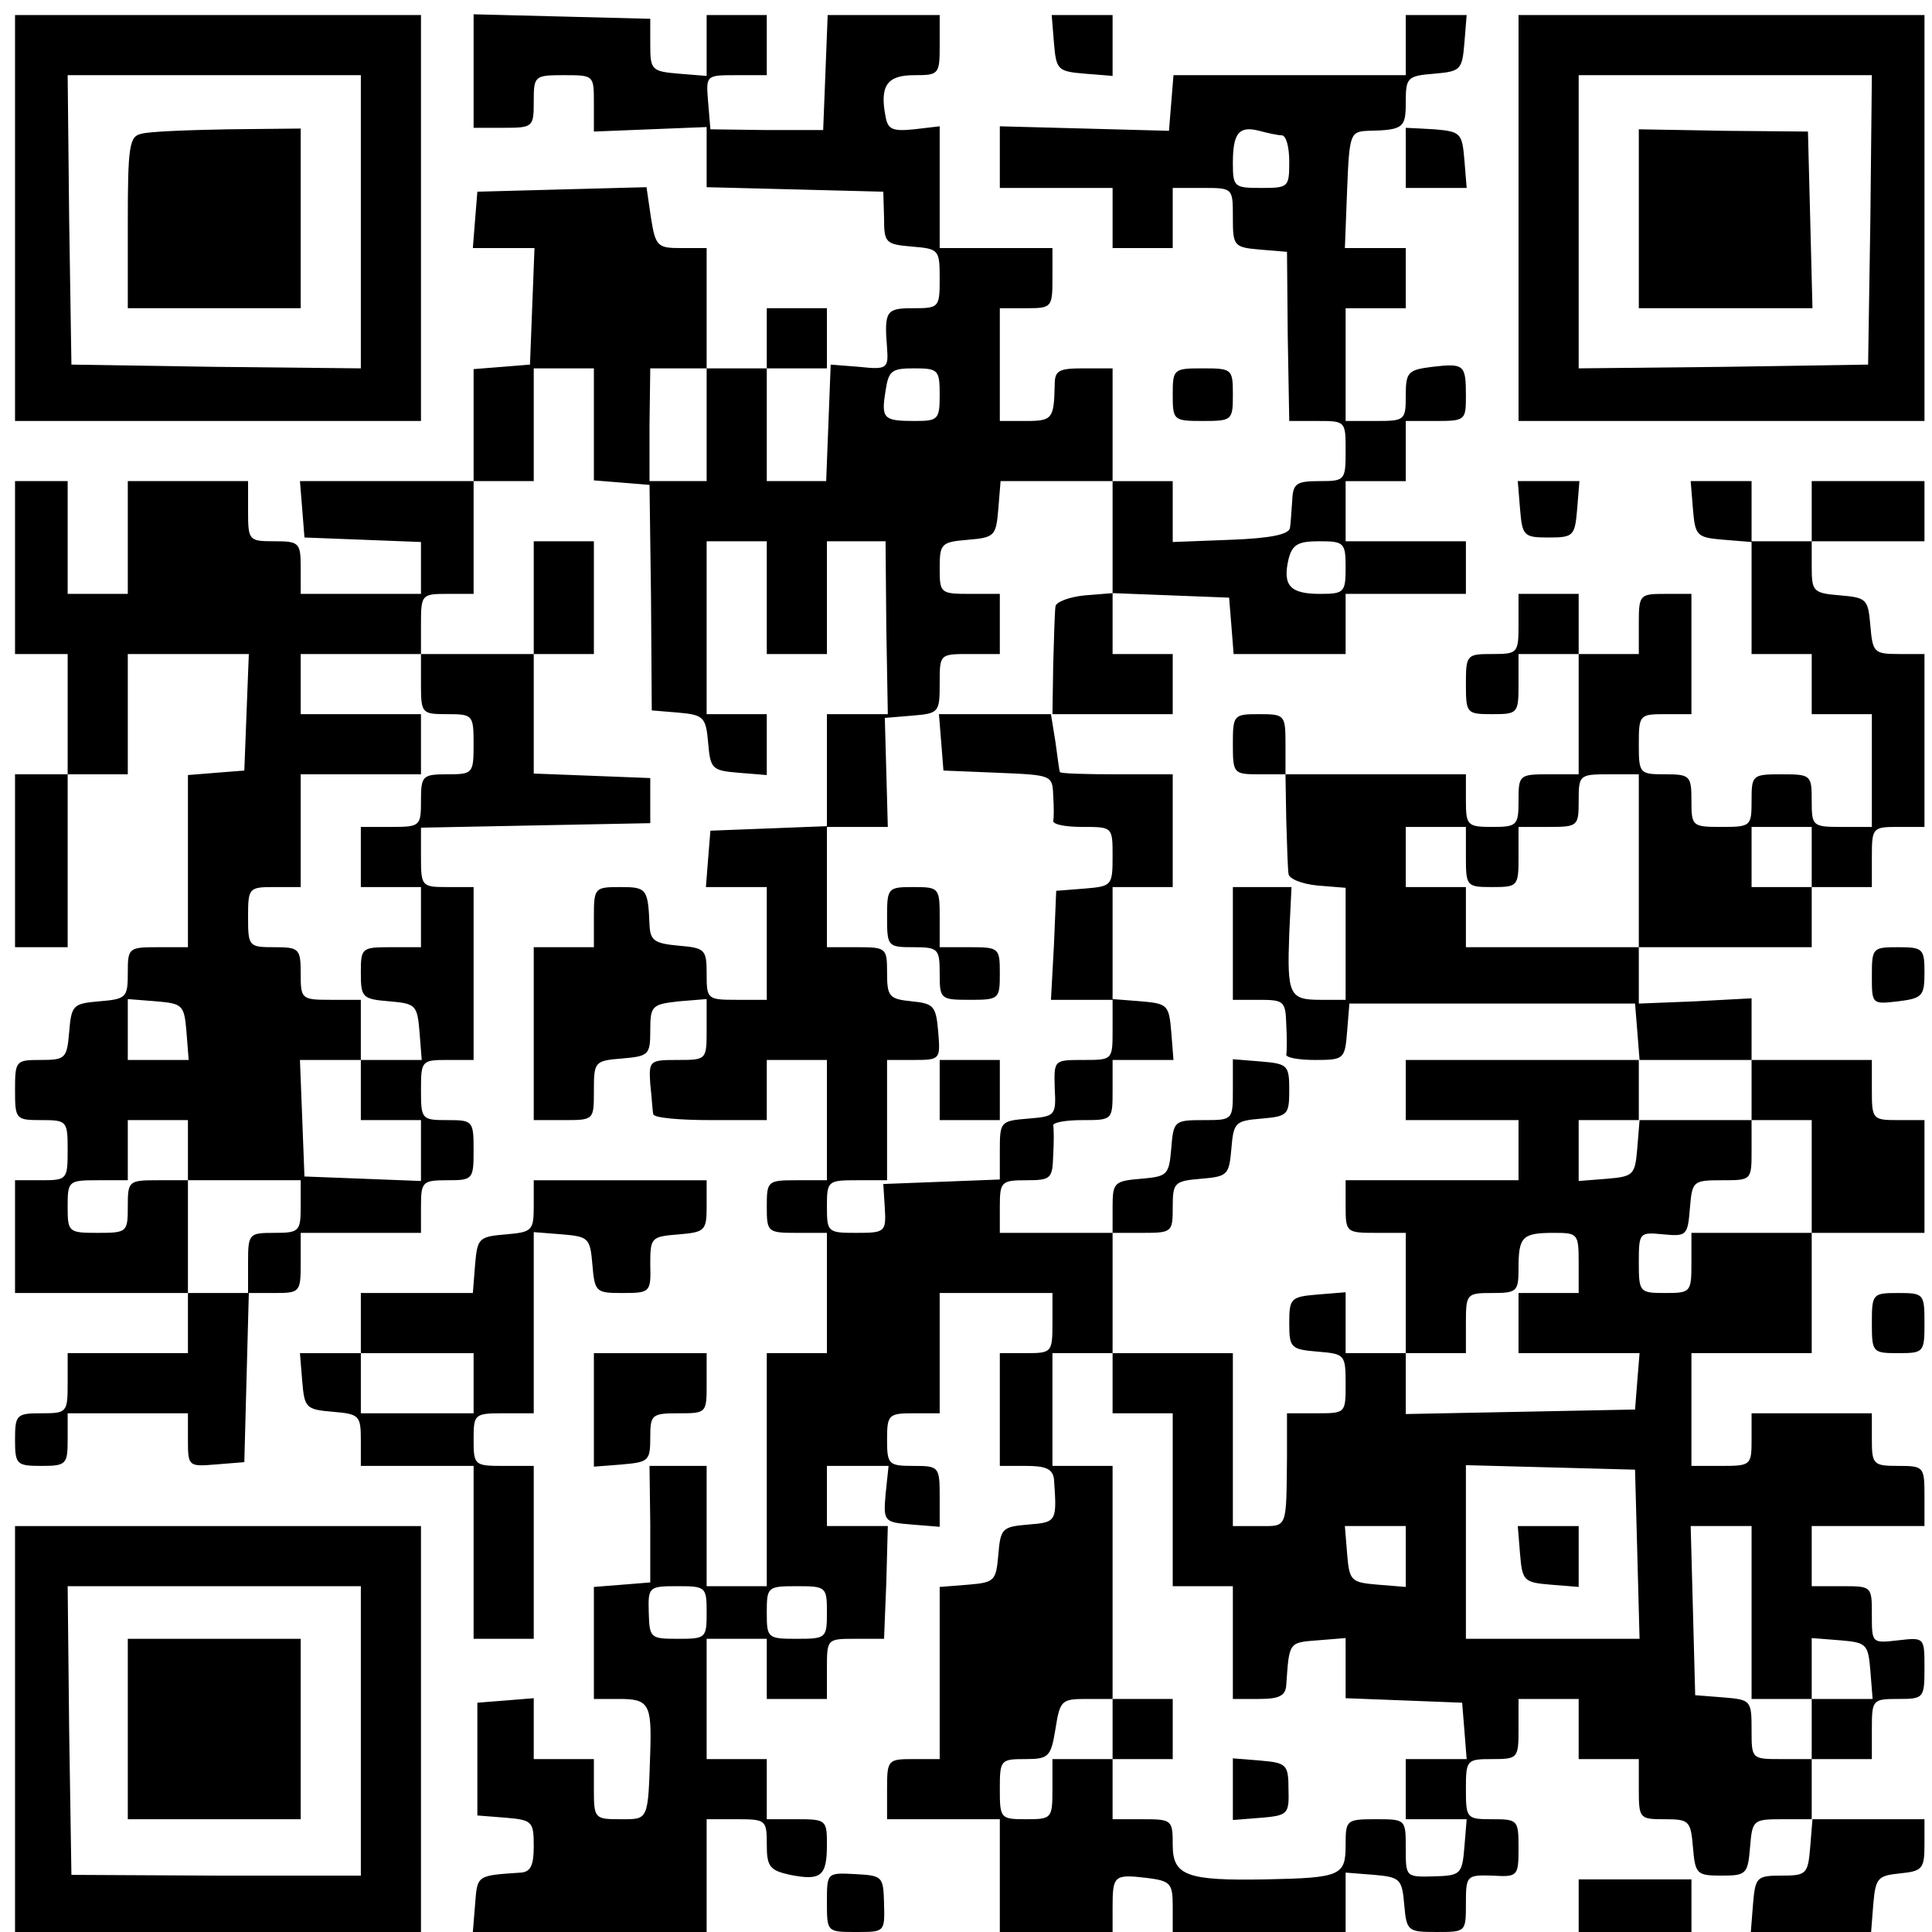 <?xml version="1.0" standalone="no"?>
<!DOCTYPE svg PUBLIC "-//W3C//DTD SVG 20010904//EN"
 "http://www.w3.org/TR/2001/REC-SVG-20010904/DTD/svg10.dtd">
<svg version="1.0" xmlns="http://www.w3.org/2000/svg"
 width="257pt" height="257pt" viewBox="0 0 257 257"
 preserveAspectRatio="xMidYMid meet">

<g transform="translate(0,257) scale(0.1,-0.1)"
fill="#000000" stroke="none">
<path d="M20 2280 l0 -270 270 0 270 0 0 270 0 270 -270 0 -270 0 0 -270z
m460 -5 l0 -195 -193 2 -192 3 -3 193 -2 192 195 0 195 0 0 -195z"/>
<path d="M188 2392 c-16 -3 -18 -17 -18 -118 l0 -114 115 0 115 0 0 119 0 120
-97 -1 c-54 -1 -106 -3 -115 -6z"/>
<path d="M630 2475 l0 -75 40 0 c39 0 40 1 40 35 0 34 1 35 40 35 40 0 40 0
40 -37 l0 -38 75 3 75 3 0 -40 0 -40 118 -3 117 -3 1 -35 c0 -33 2 -35 37 -38
36 -3 37 -4 37 -43 0 -38 -1 -39 -35 -39 -36 0 -39 -3 -35 -53 2 -27 0 -29
-37 -25 l-38 3 -3 -78 -3 -77 -39 0 -40 0 0 75 0 75 40 0 40 0 0 40 0 40 -40
0 -40 0 0 -40 0 -40 -40 0 -40 0 0 80 0 80 -34 0 c-31 0 -34 2 -40 40 l-6 41
-113 -3 -112 -3 -3 -37 -3 -38 41 0 41 0 -3 -77 -3 -78 -37 -3 -38 -3 0 -75 0
-74 -116 0 -115 0 3 -37 3 -38 78 -3 77 -3 0 -34 0 -35 -80 0 -80 0 0 35 c0
33 -2 35 -35 35 -34 0 -35 1 -35 40 l0 40 -80 0 -80 0 0 -75 0 -75 -40 0 -40
0 0 75 0 75 -35 0 -35 0 0 -115 0 -115 35 0 35 0 0 -80 0 -80 -35 0 -35 0 0
-115 0 -115 35 0 35 0 0 115 0 115 40 0 40 0 0 80 0 80 80 0 81 0 -3 -77 -3
-78 -38 -3 -37 -3 0 -115 0 -114 -40 0 c-39 0 -40 -1 -40 -34 0 -33 -2 -35
-38 -38 -35 -3 -37 -5 -40 -41 -3 -35 -5 -37 -38 -37 -33 0 -34 -1 -34 -40 0
-39 1 -40 35 -40 34 0 35 -1 35 -40 0 -39 -1 -40 -35 -40 l-35 0 0 -75 0 -75
115 0 115 0 0 -40 0 -40 -80 0 -80 0 0 -40 c0 -39 -1 -40 -35 -40 -33 0 -35
-2 -35 -35 0 -33 2 -35 35 -35 33 0 35 2 35 35 l0 35 80 0 80 0 0 -36 c0 -35
1 -35 38 -32 l37 3 3 113 3 112 34 0 c34 0 35 1 35 40 l0 40 80 0 80 0 0 35
c0 33 2 35 35 35 34 0 35 1 35 40 0 39 -1 40 -35 40 -34 0 -35 1 -35 40 0 39
1 40 35 40 l35 0 0 115 0 115 -35 0 c-34 0 -35 1 -35 40 l0 39 152 3 153 3 0
30 0 30 -77 3 -78 3 0 79 0 80 40 0 40 0 0 75 0 75 -40 0 -40 0 0 -75 0 -75
-75 0 -75 0 0 40 c0 39 1 40 35 40 l35 0 0 75 0 75 40 0 40 0 0 75 0 75 40 0
40 0 0 -74 0 -75 37 -3 37 -3 2 -150 1 -150 36 -3 c33 -3 36 -6 39 -40 3 -35
5 -37 41 -40 l37 -3 0 40 0 41 -40 0 -40 0 0 115 0 115 40 0 40 0 0 -75 0 -75
40 0 40 0 0 75 0 75 39 0 39 0 1 -115 2 -115 -41 0 -40 0 0 -75 0 -74 -77 -3
-78 -3 -3 -37 -3 -38 40 0 41 0 0 -75 0 -75 -40 0 c-39 0 -40 1 -40 34 0 33
-2 35 -37 38 -33 3 -38 7 -39 28 -2 48 -4 50 -39 50 -34 0 -35 -1 -35 -40 l0
-40 -40 0 -40 0 0 -115 0 -115 40 0 c40 0 40 0 40 39 0 39 1 40 38 43 35 3 37
5 37 37 0 33 2 35 38 39 l37 3 0 -40 c0 -41 0 -41 -39 -41 -37 0 -38 -1 -36
-32 2 -18 3 -36 4 -40 0 -5 35 -8 76 -8 l75 0 0 40 0 40 40 0 40 0 0 -80 0
-80 -40 0 c-39 0 -40 -1 -40 -35 0 -34 1 -35 40 -35 l40 0 0 -80 0 -80 -40 0
-40 0 0 -155 0 -155 -40 0 -40 0 0 80 0 80 -38 0 -38 0 1 -77 0 -78 -37 -3
-38 -3 0 -75 0 -74 34 0 c39 0 43 -7 41 -70 -3 -93 -2 -90 -40 -90 -34 0 -35
1 -35 40 l0 40 -40 0 -40 0 0 41 0 40 -37 -3 -38 -3 0 -75 0 -75 38 -3 c35 -3
37 -5 37 -38 0 -25 -4 -34 -17 -35 -59 -4 -58 -3 -61 -42 l-3 -37 155 0 156 0
0 75 0 75 40 0 c39 0 40 -1 40 -34 0 -29 4 -34 31 -40 41 -8 49 -2 49 40 0 33
-1 34 -40 34 l-40 0 0 40 0 40 -40 0 -40 0 0 80 0 80 40 0 40 0 0 -40 0 -40
40 0 40 0 0 40 c0 40 0 40 38 40 l38 0 3 75 2 75 -40 0 -41 0 0 40 0 40 41 0
41 0 -4 -38 c-3 -36 -2 -37 35 -40 l37 -3 0 40 c0 40 -1 41 -35 41 -33 0 -35
2 -35 35 0 33 2 35 35 35 l35 0 0 80 0 80 75 0 75 0 0 -40 c0 -39 -1 -40 -35
-40 l-35 0 0 -75 0 -75 35 0 c26 0 35 -4 37 -17 4 -57 4 -58 -34 -61 -35 -3
-37 -5 -40 -40 -3 -35 -5 -37 -40 -40 l-38 -3 0 -115 0 -114 -35 0 c-34 0 -35
-1 -35 -40 l0 -40 75 0 75 0 0 -75 0 -75 75 0 75 0 0 33 c0 42 2 44 45 39 32
-4 35 -7 35 -38 l0 -34 115 0 115 0 0 40 0 39 38 -3 c35 -3 37 -6 40 -40 3
-35 5 -36 43 -36 39 0 39 0 39 38 0 37 1 38 35 37 34 -2 35 -1 35 37 0 37 -1
38 -35 38 -34 0 -35 1 -35 40 0 39 1 40 35 40 34 0 35 1 35 40 l0 40 40 0 40
0 0 -40 0 -40 40 0 40 0 0 -40 c0 -39 1 -40 34 -40 33 0 35 -2 38 -37 3 -36 5
-38 38 -38 33 0 35 2 38 38 3 36 4 37 43 37 l40 0 -3 -37 c-3 -36 -5 -38 -38
-38 -33 0 -35 -2 -38 -37 l-3 -38 80 0 80 0 3 38 c3 34 6 37 36 40 29 3 32 6
32 38 l0 34 -75 0 -75 0 0 40 0 40 40 0 40 0 0 40 c0 39 1 40 35 40 34 0 35 1
35 41 0 41 0 41 -35 37 -35 -4 -35 -4 -35 34 0 38 0 38 -40 38 l-40 0 0 40 0
40 75 0 75 0 0 40 c0 39 -1 40 -35 40 -33 0 -35 2 -35 35 l0 35 -80 0 -80 0 0
-35 c0 -34 -1 -35 -40 -35 l-40 0 0 75 0 75 80 0 80 0 0 80 0 80 75 0 75 0 0
75 0 75 -35 0 c-34 0 -35 1 -35 40 l0 40 -80 0 -80 0 0 41 0 41 -75 -4 -75 -3
0 38 0 37 115 0 115 0 0 40 0 40 40 0 40 0 0 40 c0 39 1 40 35 40 l35 0 0 115
0 115 -34 0 c-33 0 -35 2 -38 38 -3 35 -5 37 -40 40 -36 3 -38 5 -38 38 l0 34
75 0 75 0 0 40 0 40 -75 0 -75 0 0 -40 0 -40 -40 0 -40 0 0 40 0 40 -41 0 -40
0 3 -37 c3 -36 5 -38 41 -41 l37 -3 0 -75 0 -74 40 0 40 0 0 -40 0 -40 40 0
40 0 0 -75 0 -75 -40 0 c-39 0 -40 1 -40 35 0 34 -1 35 -40 35 -39 0 -40 -1
-40 -35 0 -34 -1 -35 -40 -35 -39 0 -40 1 -40 35 0 33 -2 35 -35 35 -34 0 -35
1 -35 40 0 39 1 40 35 40 l35 0 0 80 0 80 -35 0 c-34 0 -35 -1 -35 -40 l0 -40
-40 0 -40 0 0 40 0 40 -40 0 -40 0 0 -40 c0 -39 -1 -40 -35 -40 -34 0 -35 -1
-35 -40 0 -39 1 -40 35 -40 34 0 35 1 35 40 l0 40 40 0 40 0 0 -80 0 -80 -40
0 c-39 0 -40 -1 -40 -35 0 -33 -2 -35 -35 -35 -33 0 -35 2 -35 35 l0 35 -120
0 -120 0 0 40 c0 39 -1 40 -35 40 -34 0 -35 -1 -35 -40 0 -39 1 -40 35 -40
l35 0 1 -60 c1 -33 2 -66 3 -72 0 -7 18 -14 39 -16 l37 -3 0 -75 0 -74 -34 0
c-41 0 -44 7 -41 88 l3 62 -39 0 -39 0 0 -75 0 -75 35 0 c33 0 35 -2 36 -32 1
-18 1 -36 0 -41 0 -4 17 -7 38 -7 39 0 40 1 43 38 l3 37 190 0 190 0 3 -37 3
-38 -155 0 -156 0 0 -40 0 -40 75 0 75 0 0 -40 0 -40 -115 0 -115 0 0 -35 c0
-34 1 -35 40 -35 l40 0 0 -80 0 -80 -40 0 -40 0 0 41 0 40 -37 -3 c-36 -3 -38
-5 -38 -38 0 -33 2 -35 38 -38 36 -3 37 -4 37 -43 0 -39 0 -39 -39 -39 l-39 0
0 -57 c-1 -98 1 -93 -37 -93 l-35 0 0 115 0 115 -80 0 -80 0 0 80 0 80 40 0
c39 0 40 1 40 34 0 33 2 35 38 38 35 3 37 5 40 40 3 35 5 37 40 40 35 3 37 5
37 38 0 33 -2 35 -38 38 l-37 3 0 -40 c0 -41 0 -41 -39 -41 -39 0 -40 -1 -43
-38 -3 -35 -5 -37 -40 -40 -36 -3 -38 -5 -38 -38 l0 -34 -75 0 -75 0 0 35 c0
33 2 35 35 35 33 0 35 2 36 33 1 17 1 35 0 40 0 4 17 7 39 7 40 0 40 0 40 40
l0 40 41 0 40 0 -3 38 c-3 35 -5 37 -40 40 l-38 3 0 75 0 74 40 0 40 0 0 75 0
75 -75 0 c-41 0 -75 1 -75 3 -1 1 -3 19 -6 40 l-6 37 81 0 81 0 0 40 0 40 -40
0 -40 0 0 40 0 41 78 -3 77 -3 3 -37 3 -38 75 0 74 0 0 40 0 40 80 0 80 0 0
35 0 35 -80 0 -80 0 0 40 0 40 40 0 40 0 0 40 0 40 40 0 c39 0 40 1 40 33 0
42 -2 44 -45 39 -32 -4 -35 -7 -35 -38 0 -33 -1 -34 -40 -34 l-40 0 0 75 0 75
40 0 40 0 0 40 0 40 -40 0 -41 0 3 78 c3 74 4 77 28 78 47 1 50 4 50 38 0 33
2 35 38 38 35 3 37 5 40 41 l3 37 -40 0 -41 0 0 -40 0 -40 -154 0 -155 0 -3
-37 -3 -37 -112 3 -113 3 0 -41 0 -41 75 0 75 0 0 -40 0 -40 40 0 40 0 0 40 0
40 40 0 c40 0 40 0 40 -39 0 -38 1 -40 36 -43 l36 -3 1 -112 2 -113 37 0 c38
0 38 0 38 -40 0 -39 -1 -40 -35 -40 -30 0 -35 -3 -36 -25 -1 -14 -2 -31 -3
-37 -1 -9 -26 -14 -78 -16 l-78 -3 0 41 0 40 -40 0 -40 0 0 75 0 75 -39 0
c-33 0 -38 -3 -38 -22 -1 -45 -3 -48 -38 -48 l-35 0 0 75 0 75 35 0 c34 0 35
1 35 40 l0 40 -75 0 -75 0 0 81 0 81 -34 -4 c-29 -3 -35 0 -38 17 -8 41 2 55
38 55 33 0 34 1 34 40 l0 40 -75 0 -74 0 -3 -77 -3 -76 -75 0 -75 1 -3 36 c-3
36 -3 36 37 36 l41 0 0 40 0 40 -40 0 -40 0 0 -41 0 -40 -37 3 c-36 3 -38 5
-38 38 l0 35 -117 3 -118 3 0 -76z m1075 -85 c6 0 10 -16 10 -35 0 -34 -1 -35
-37 -35 -36 0 -38 1 -38 33 0 40 8 50 35 43 11 -3 25 -6 30 -6z m-765 -385 l0
-75 -38 0 -38 0 0 75 1 75 38 0 37 0 0 -75z m310 40 c0 -33 -2 -35 -33 -35
-42 0 -45 3 -39 40 4 27 8 30 38 30 32 0 34 -2 34 -35z m230 -189 l0 -75 -37
-3 c-21 -2 -39 -9 -39 -15 -1 -7 -2 -42 -3 -78 l-1 -65 -76 0 -75 0 3 -37 3
-38 73 -3 c71 -3 72 -3 73 -30 1 -15 1 -30 0 -34 0 -5 17 -8 39 -8 40 0 40 0
40 -39 0 -39 -1 -40 -37 -43 l-38 -3 -3 -72 -4 -73 41 0 41 0 0 -40 c0 -40 0
-40 -39 -40 -39 0 -39 0 -38 -37 2 -37 1 -38 -35 -41 -37 -3 -38 -4 -38 -42
l0 -39 -77 -3 -78 -3 2 -32 c2 -32 0 -33 -38 -33 -38 0 -39 1 -39 35 0 34 1
35 40 35 l40 0 0 80 0 80 36 0 c35 0 35 1 32 38 -3 34 -6 37 -35 40 -30 3 -33
6 -33 38 0 33 -1 34 -40 34 l-40 0 0 80 0 80 41 0 40 0 -2 73 -2 72 36 3 c36
3 37 4 37 43 0 39 0 39 40 39 l40 0 0 40 0 40 -40 0 c-39 0 -40 1 -40 34 0 33
2 35 38 38 35 3 37 5 40 41 l3 37 75 0 74 0 0 -74z m310 -41 c0 -33 -2 -35
-34 -35 -40 0 -50 11 -42 46 5 20 13 24 41 24 33 0 35 -2 35 -35z m-1230 -155
c0 -39 1 -40 35 -40 34 0 35 -1 35 -40 0 -39 -1 -40 -35 -40 -33 0 -35 -2 -35
-35 0 -34 -1 -35 -40 -35 l-40 0 0 -40 0 -40 40 0 40 0 0 -40 0 -40 -40 0
c-39 0 -40 -1 -40 -34 0 -33 2 -35 38 -38 35 -3 37 -5 40 -40 l3 -38 -40 0
-41 0 0 -40 0 -40 40 0 40 0 0 -40 0 -41 -77 3 -78 3 -3 78 -3 77 41 0 40 0 0
40 0 40 -40 0 c-39 0 -40 1 -40 35 0 33 -2 35 -35 35 -34 0 -35 1 -35 40 0 39
1 40 35 40 l35 0 0 75 0 75 80 0 80 0 0 40 0 40 -80 0 -80 0 0 40 0 40 80 0
80 0 0 -40z m1620 -235 l0 -115 -115 0 -115 0 0 40 0 40 -40 0 -40 0 0 40 0
40 40 0 40 0 0 -40 c0 -39 1 -40 35 -40 34 0 35 1 35 40 l0 40 40 0 c39 0 40
1 40 35 0 34 1 35 40 35 l40 0 0 -115z m230 5 l0 -40 -40 0 -40 0 0 40 0 40
40 0 40 0 0 -40z m-2162 -232 l3 -38 -40 0 -41 0 0 41 0 40 38 -3 c35 -3 37
-5 40 -40z m2082 -78 l0 -40 40 0 40 0 0 -75 0 -75 -80 0 -80 0 0 -40 c0 -39
-1 -40 -35 -40 -34 0 -35 1 -35 41 0 40 1 40 33 37 31 -3 32 -1 35 35 3 36 4
37 43 37 39 0 39 0 39 40 l0 40 -74 0 -75 0 -3 -37 c-3 -36 -5 -38 -40 -41
l-38 -3 0 40 0 41 40 0 40 0 0 40 0 40 75 0 75 0 0 -40z m-2080 -80 l0 -40 75
0 75 0 0 -35 c0 -33 -2 -35 -35 -35 -34 0 -35 -1 -35 -40 l0 -40 -40 0 -40 0
0 75 0 75 -40 0 c-39 0 -40 -1 -40 -35 0 -34 -1 -35 -40 -35 -39 0 -40 1 -40
35 0 34 1 35 40 35 l40 0 0 40 0 40 40 0 40 0 0 -40z m1850 -150 l0 -40 -40 0
-40 0 0 -40 0 -40 81 0 80 0 -3 -37 -3 -38 -152 -3 -153 -3 0 41 0 40 40 0 40
0 0 40 c0 39 1 40 35 40 33 0 35 2 35 33 0 42 5 47 47 47 32 0 33 -1 33 -40z
m-620 -160 l0 -40 40 0 40 0 0 -115 0 -115 40 0 40 0 0 -75 0 -75 35 0 c26 0
35 4 36 18 4 58 3 57 42 60 l37 3 0 -40 0 -40 78 -3 77 -3 3 -37 3 -38 -40 0
-41 0 0 -40 0 -40 41 0 40 0 -3 -37 c-3 -36 -5 -38 -40 -39 -38 -1 -38 -1 -38
37 0 39 0 39 -40 39 -39 0 -40 -1 -40 -34 0 -41 -6 -44 -106 -46 -106 -2 -124
5 -124 46 0 33 -1 34 -40 34 l-40 0 0 40 0 40 -40 0 -40 0 0 -40 c0 -39 -1
-40 -35 -40 -34 0 -35 1 -35 40 0 39 1 40 34 40 31 0 34 3 40 40 6 38 8 40 41
40 l35 0 0 155 0 155 -40 0 -40 0 0 75 0 75 40 0 40 0 0 -40z m698 -227 l3
-113 -116 0 -115 0 0 115 0 116 113 -3 112 -3 3 -112z m-308 -4 l0 -40 -37 3
c-36 3 -38 5 -41 41 l-3 37 40 0 41 0 0 -41z m460 -74 l0 -115 40 0 40 0 0 41
0 40 38 -3 c35 -3 37 -5 40 -40 l3 -38 -40 0 -41 0 0 -40 0 -40 -40 0 c-40 0
-40 0 -40 39 0 39 -1 40 -37 43 l-38 3 -3 113 -3 112 41 0 40 0 0 -115z
m-1390 0 c0 -34 -1 -35 -38 -35 -37 0 -38 1 -39 35 -1 34 0 35 38 35 38 0 39
-1 39 -35z m160 0 c0 -34 -1 -35 -40 -35 -39 0 -40 1 -40 35 0 34 1 35 40 35
39 0 40 -1 40 -35z"/>
<path d="M1180 1350 c0 -39 1 -40 35 -40 33 0 35 -2 35 -35 0 -34 1 -35 40
-35 39 0 40 1 40 35 0 34 -1 35 -40 35 l-40 0 0 40 c0 39 -1 40 -35 40 -34 0
-35 -1 -35 -40z"/>
<path d="M1250 1120 l0 -40 40 0 40 0 0 40 0 40 -40 0 -40 0 0 -40z"/>
<path d="M1480 270 l0 -40 40 0 40 0 0 40 0 40 -40 0 -40 0 0 -40z"/>
<path d="M1640 190 l0 -41 38 3 c35 3 37 5 36 38 0 33 -3 35 -37 38 l-37 3 0
-41z"/>
<path d="M2022 503 c3 -36 5 -38 41 -41 l37 -3 0 40 0 41 -41 0 -40 0 3 -37z"/>
<path d="M1402 2513 c3 -36 5 -38 41 -41 l37 -3 0 40 0 41 -41 0 -40 0 3 -37z"/>
<path d="M2020 2280 l0 -270 270 0 270 0 0 270 0 270 -270 0 -270 0 0 -270z
m468 -2 l-3 -193 -192 -3 -193 -2 0 195 0 195 195 0 195 0 -2 -192z"/>
<path d="M2180 2279 l0 -119 115 0 116 0 -3 118 -3 117 -112 1 -113 2 0 -119z"/>
<path d="M1870 2360 l0 -40 41 0 40 0 -3 37 c-3 36 -5 38 -40 41 l-38 2 0 -40z"/>
<path d="M1560 2045 c0 -34 1 -35 40 -35 39 0 40 1 40 35 0 34 -1 35 -40 35
-39 0 -40 -1 -40 -35z"/>
<path d="M2022 1893 c3 -36 5 -38 38 -38 33 0 35 2 38 38 l3 37 -41 0 -41 0 3
-37z"/>
<path d="M2490 1272 c0 -38 0 -38 35 -34 32 4 35 7 35 38 0 32 -2 34 -35 34
-34 0 -35 -1 -35 -38z"/>
<path d="M710 966 c0 -33 -2 -35 -37 -38 -36 -3 -38 -5 -41 -40 l-3 -38 -75 0
-74 0 0 -40 0 -40 -41 0 -40 0 3 -37 c3 -36 5 -38 41 -41 35 -3 37 -5 37 -38
l0 -34 75 0 75 0 0 -115 0 -115 40 0 40 0 0 115 0 115 -40 0 c-39 0 -40 1 -40
35 0 34 1 35 40 35 l40 0 0 121 0 120 38 -3 c35 -3 37 -5 40 -40 3 -37 5 -38
40 -38 37 0 38 1 37 38 0 36 1 37 38 40 35 3 37 5 37 38 l0 34 -115 0 -115 0
0 -34z m-80 -236 l0 -40 -75 0 -75 0 0 40 0 40 75 0 75 0 0 -40z"/>
<path d="M2490 810 c0 -39 1 -40 35 -40 34 0 35 1 35 40 0 39 -1 40 -35 40
-34 0 -35 -1 -35 -40z"/>
<path d="M790 694 l0 -75 38 3 c35 3 37 5 37 36 0 30 2 32 37 32 38 0 38 0 38
40 l0 40 -75 0 -75 0 0 -76z"/>
<path d="M20 270 l0 -270 270 0 270 0 0 270 0 270 -270 0 -270 0 0 -270z m460
-3 l0 -192 -192 0 -193 1 -3 192 -2 192 195 0 195 0 0 -193z"/>
<path d="M170 270 l0 -120 115 0 115 0 0 120 0 120 -115 0 -115 0 0 -120z"/>
<path d="M1100 40 c0 -40 0 -40 39 -40 38 0 38 0 37 38 -1 36 -2 37 -38 39
-38 2 -38 2 -38 -37z"/>
<path d="M2100 35 l0 -35 75 0 75 0 0 35 0 35 -75 0 -75 0 0 -35z"/>
</g>
</svg>
